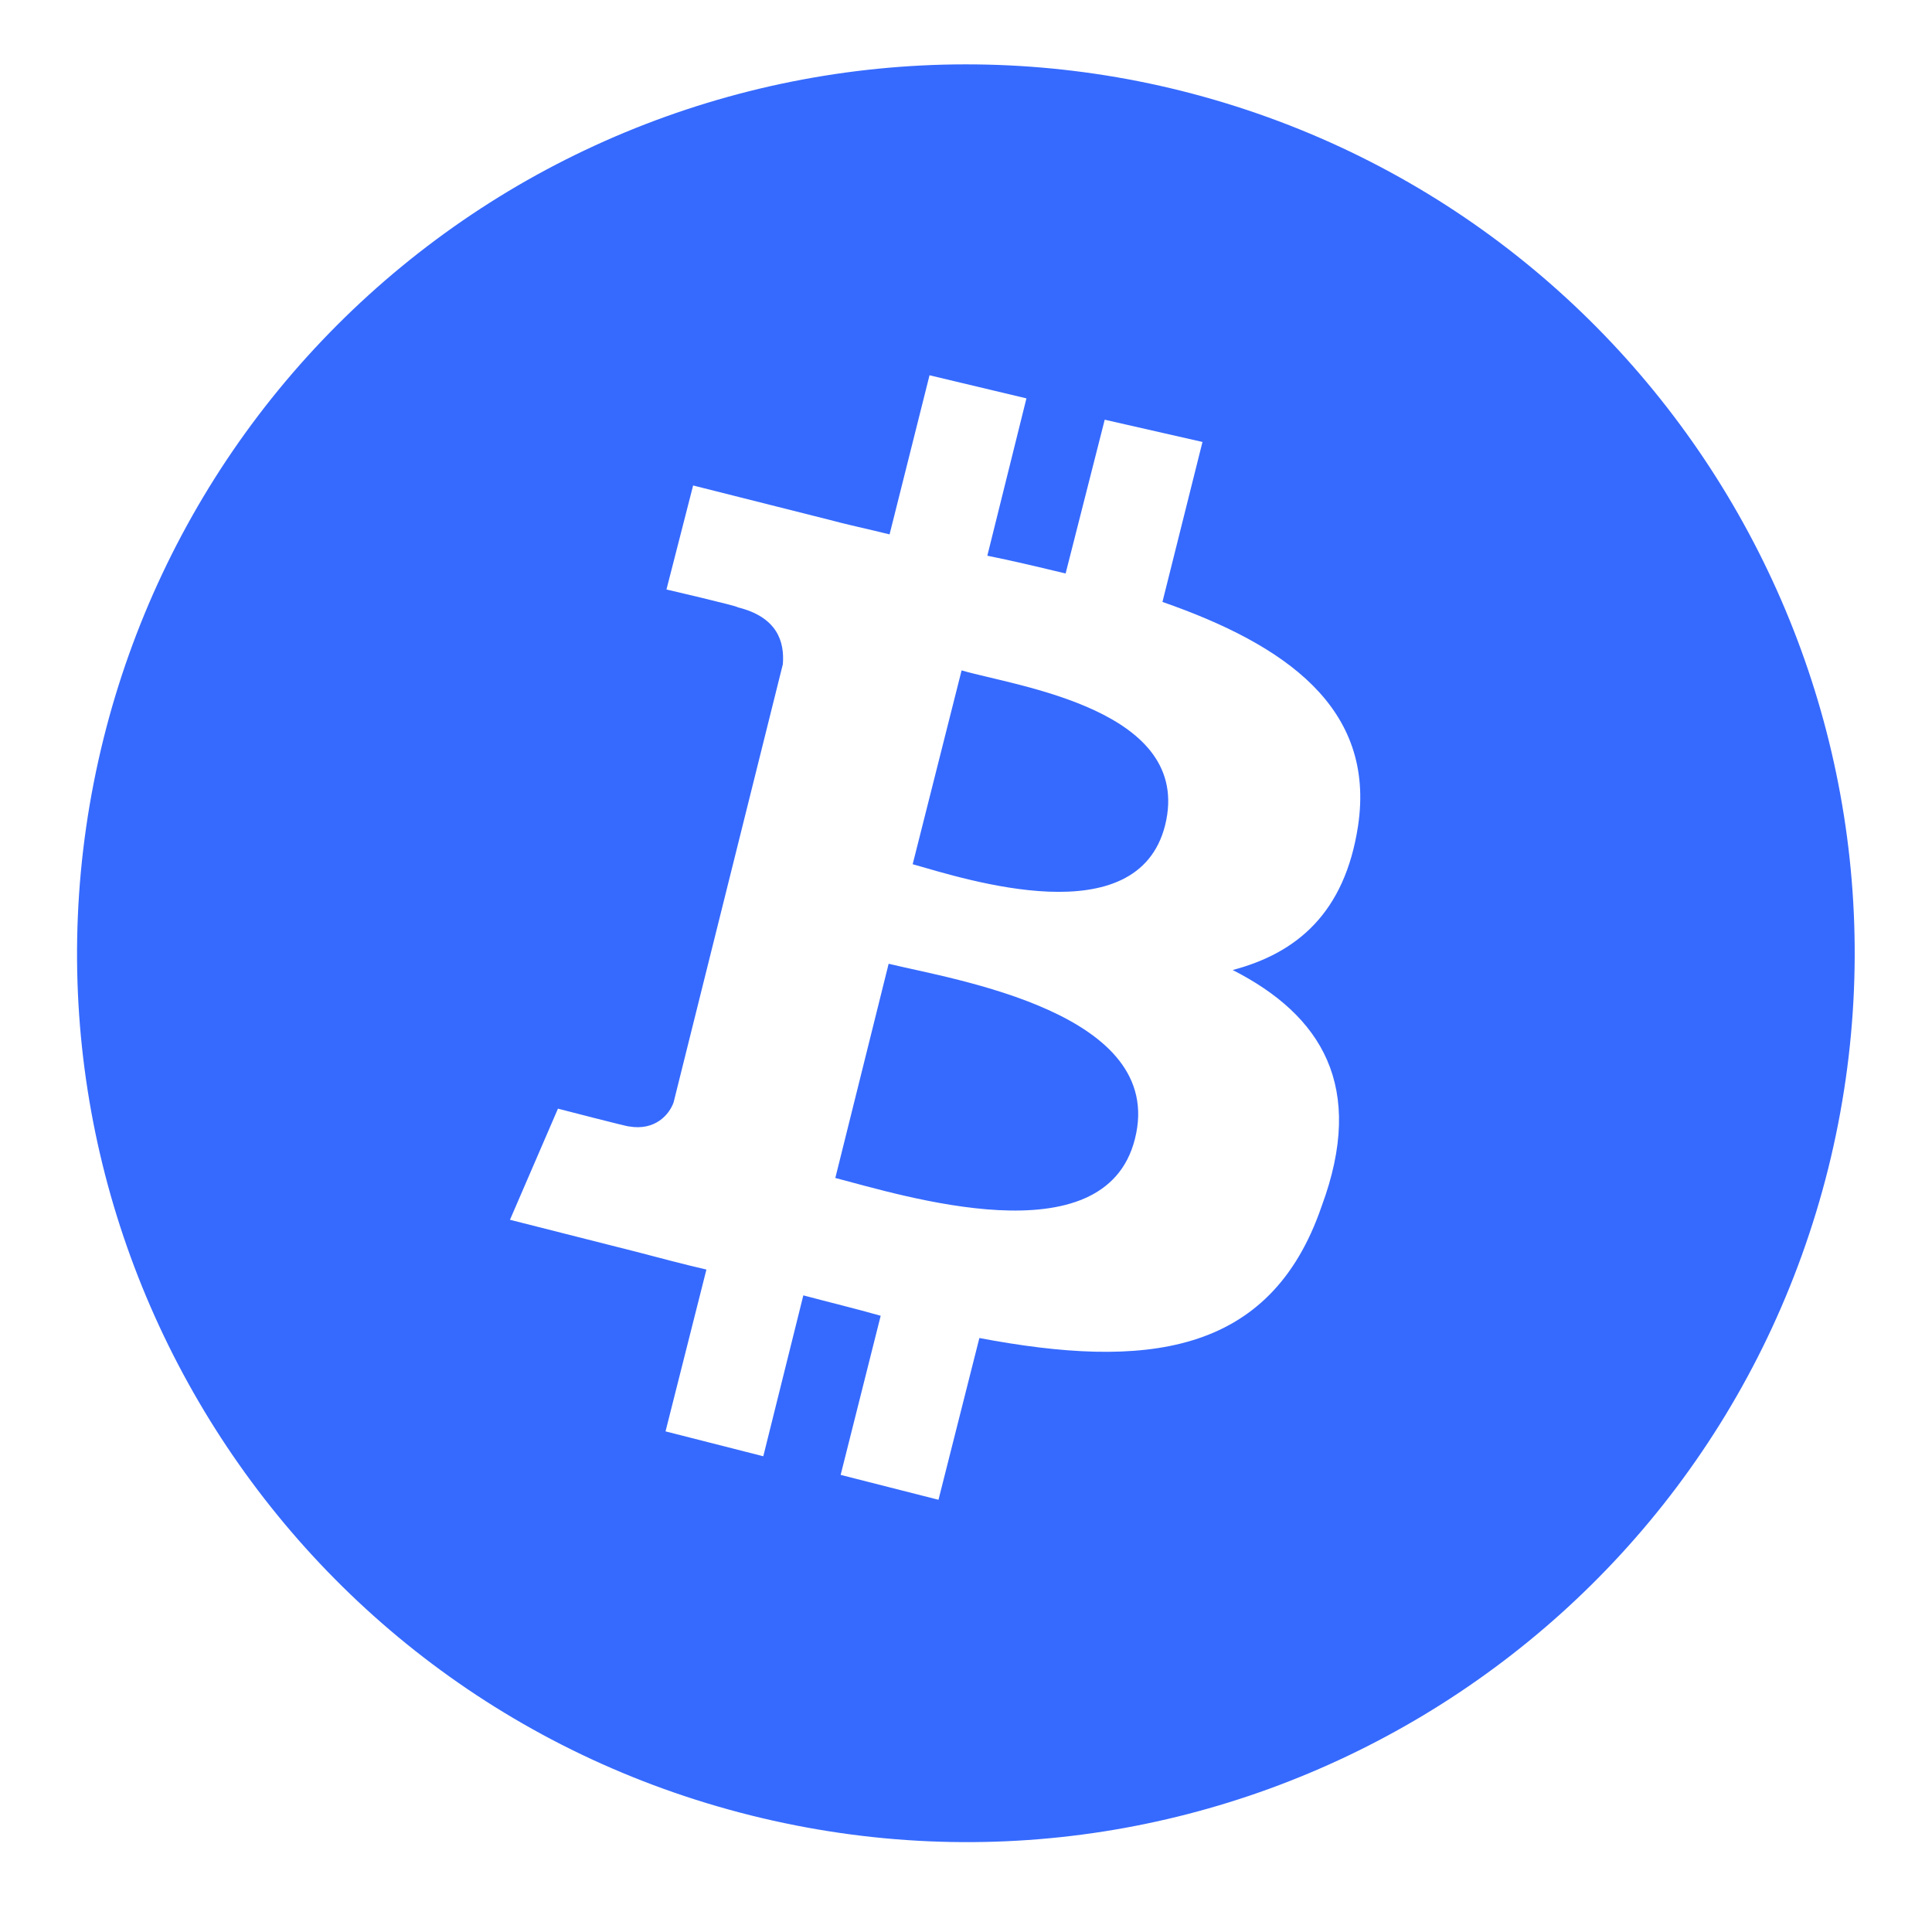 <svg width="25" height="25" viewBox="0 0 25 25" fill="none" xmlns="http://www.w3.org/2000/svg">
<g clip-path="url(#clip0_205_5454)">
<path d="M15.077 10.677C14.72 12.103 12.5 11.378 11.81 11.183L12.443 8.675C13.156 8.882 15.445 9.181 15.077 10.677ZM11.499 12.471L10.809 15.243C11.66 15.462 14.295 16.302 14.686 14.737C15.1 13.104 12.351 12.678 11.499 12.471ZM23.658 15.117C22.117 21.282 15.882 25.032 9.716 23.491C3.551 21.95 -0.196 15.715 1.342 9.549C1.708 8.084 2.358 6.705 3.256 5.491C4.155 4.277 5.284 3.252 6.578 2.474C7.873 1.697 9.308 1.182 10.802 0.959C12.296 0.736 13.819 0.809 15.284 1.175C21.438 2.717 25.188 8.951 23.658 15.117ZM15.042 7.789L15.56 5.719L14.295 5.431L13.789 7.421C13.455 7.341 13.121 7.26 12.776 7.191L13.282 5.155L12.028 4.856L11.511 6.915C11.235 6.846 10.959 6.789 10.706 6.72L8.969 6.282L8.624 7.628C8.624 7.628 9.567 7.847 9.544 7.858C10.062 7.985 10.153 8.307 10.13 8.595L8.716 14.266C8.658 14.427 8.474 14.634 8.14 14.576C8.152 14.588 7.22 14.346 7.22 14.346L6.599 15.784L8.233 16.198C8.543 16.279 8.842 16.359 9.141 16.428L8.612 18.522L9.877 18.844L10.395 16.762C10.74 16.854 11.074 16.934 11.396 17.026L10.878 19.085L12.144 19.407L12.673 17.314C14.801 17.716 16.434 17.555 17.101 15.611C17.677 14.059 17.101 13.138 15.951 12.552C16.779 12.333 17.401 11.816 17.573 10.688C17.803 9.158 16.63 8.342 15.042 7.789Z" fill="#366AFE"/>
</g>
<defs>
<clipPath id="clip0_205_5454">
<rect width="24" height="24" fill="white" transform="translate(0.5 0.333)"/>
</clipPath>
</defs>
</svg>
